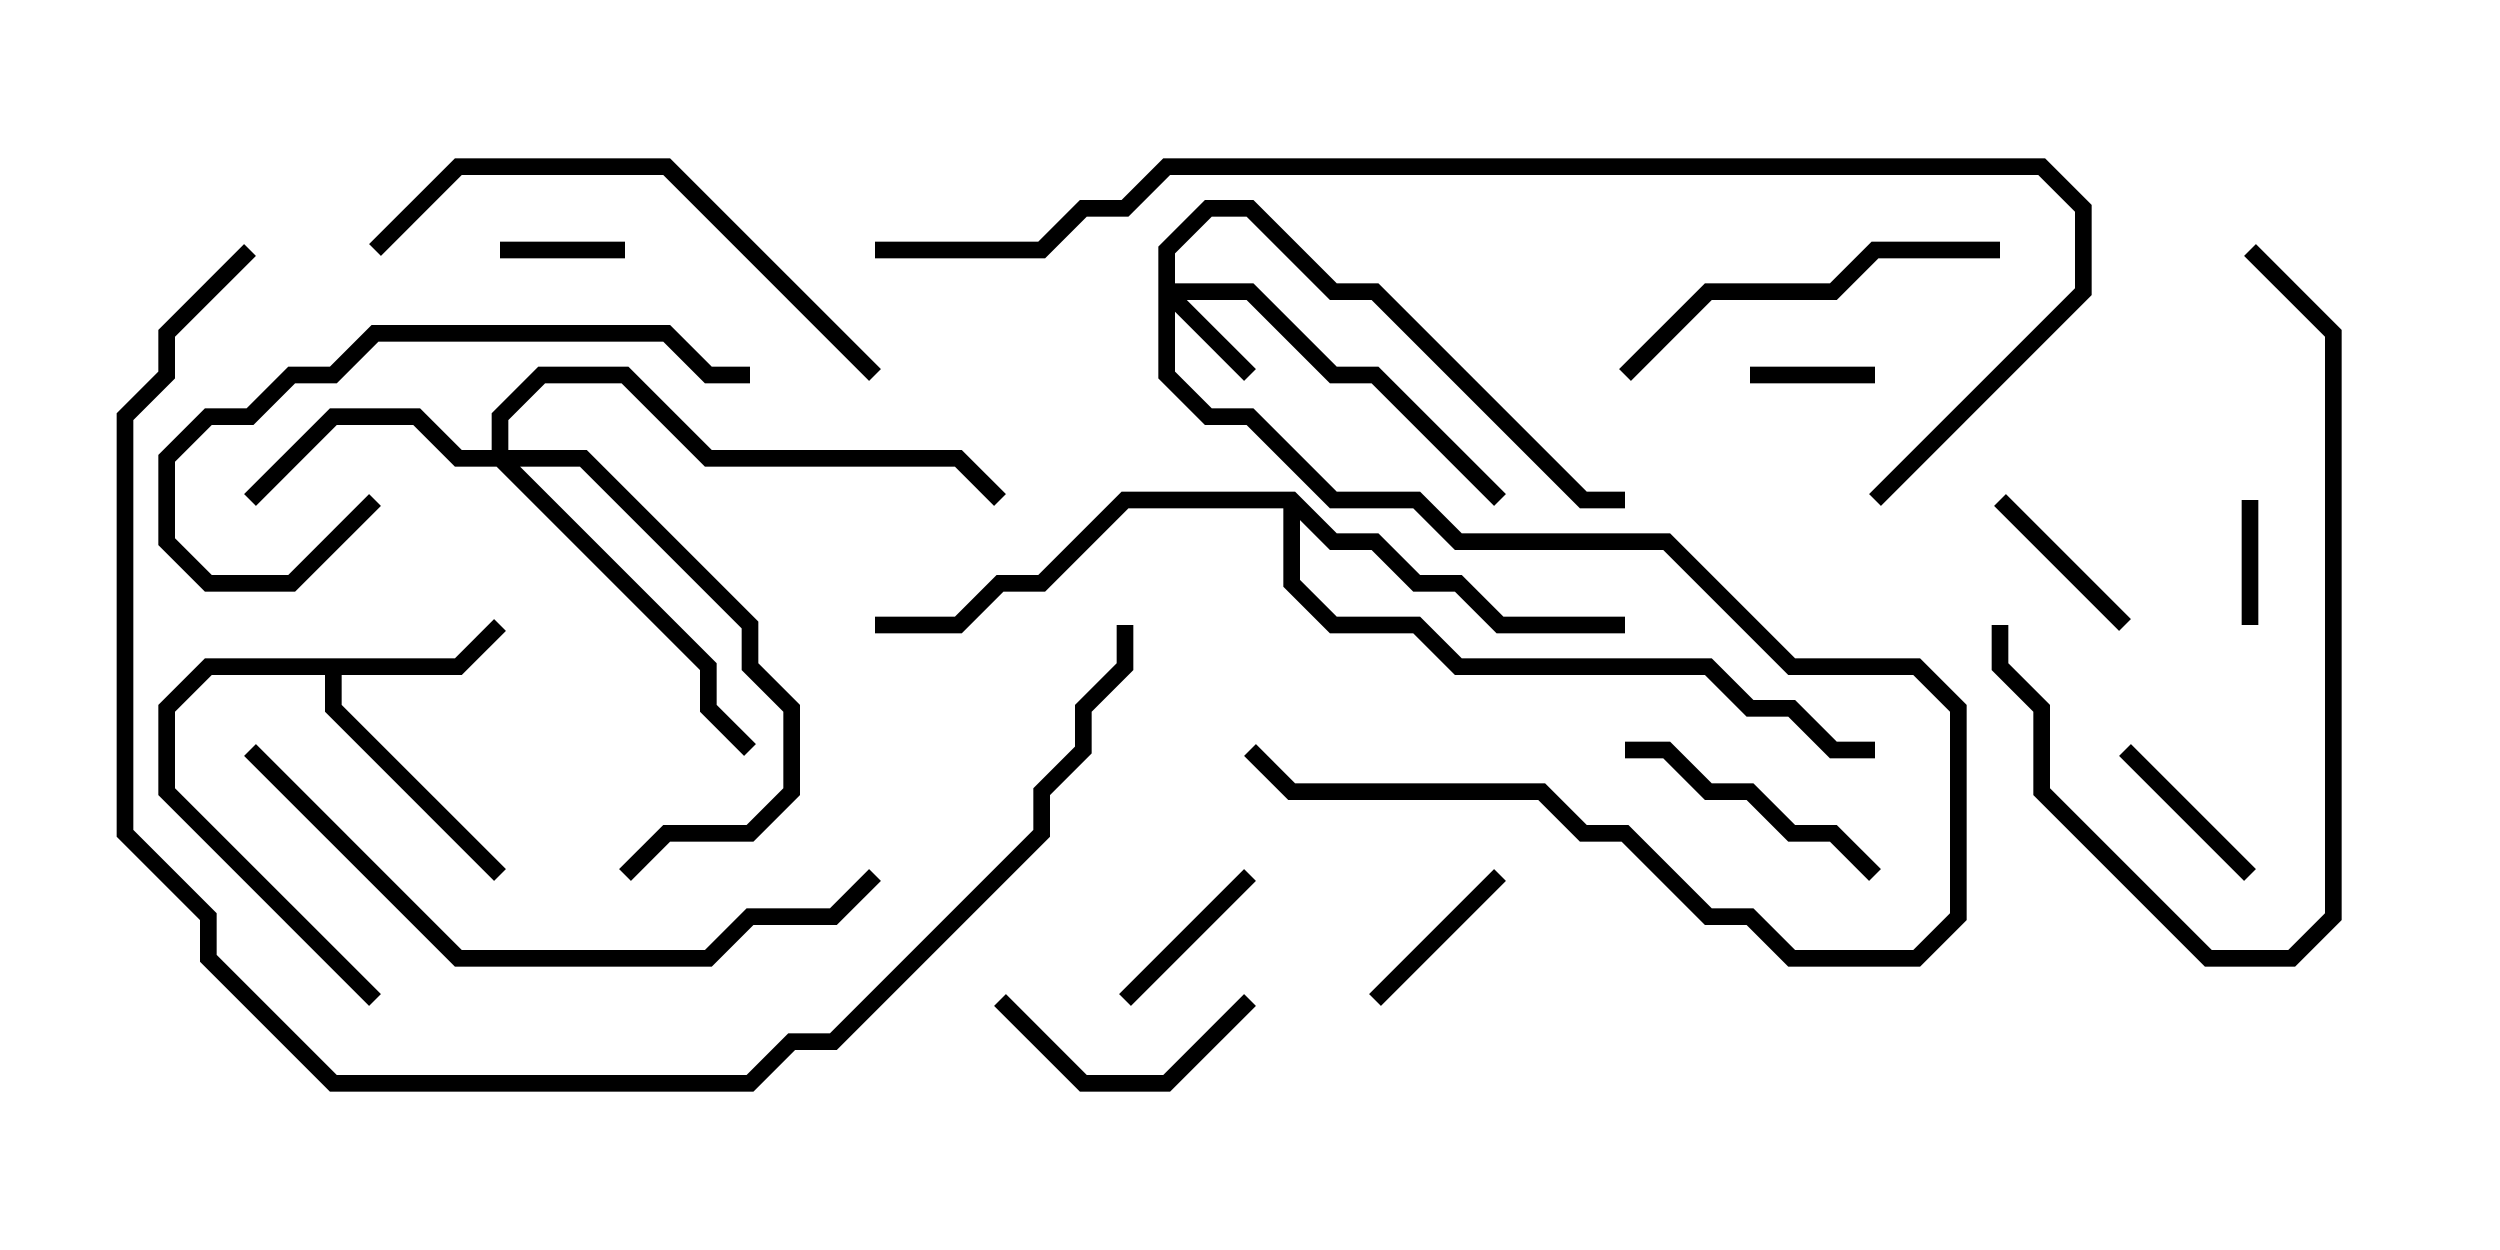 <svg version="1.1" width="30" height="15" xmlns="http://www.w3.org/2000/svg"><path d="M5.459,7.9L5.929,7.429L6.071,7.571L5.541,8.1L4.1,8.1L4.1,8.459L6.071,10.429L5.929,10.571L3.9,8.541L3.9,8.1L2.541,8.1L2.1,8.541L2.1,9.459L4.571,11.929L4.429,12.071L1.9,9.541L1.9,8.459L2.459,7.9z" stroke="none"/><path d="M15.541,5.9L16.041,6.4L16.541,6.4L17.041,6.9L17.541,6.9L18.041,7.4L19.5,7.4L19.5,7.6L17.959,7.6L17.459,7.1L16.959,7.1L16.459,6.6L15.959,6.6L15.6,6.241L15.6,6.959L16.041,7.4L17.041,7.4L17.541,7.9L20.541,7.9L21.041,8.4L21.541,8.4L22.041,8.9L22.5,8.9L22.5,9.1L21.959,9.1L21.459,8.6L20.959,8.6L20.459,8.1L17.459,8.1L16.959,7.6L15.959,7.6L15.4,7.041L15.4,6.1L13.541,6.1L12.541,7.1L12.041,7.1L11.541,7.6L10.5,7.6L10.5,7.4L11.459,7.4L11.959,6.9L12.459,6.9L13.459,5.9z" stroke="none"/><path d="M13.9,2.959L14.459,2.4L15.041,2.4L16.041,3.4L16.541,3.4L19.041,5.9L19.5,5.9L19.5,6.1L18.959,6.1L16.459,3.6L15.959,3.6L14.959,2.6L14.541,2.6L14.1,3.041L14.1,3.4L15.041,3.4L16.041,4.4L16.541,4.4L18.071,5.929L17.929,6.071L16.459,4.6L15.959,4.6L14.959,3.6L14.241,3.6L15.071,4.429L14.929,4.571L14.1,3.741L14.1,4.459L14.541,4.9L15.041,4.9L16.041,5.9L17.041,5.9L17.541,6.4L20.041,6.4L21.541,7.9L23.041,7.9L23.6,8.459L23.6,11.041L23.041,11.6L21.459,11.6L20.959,11.1L20.459,11.1L19.459,10.1L18.959,10.1L18.459,9.6L15.459,9.6L14.929,9.071L15.071,8.929L15.541,9.4L18.541,9.4L19.041,9.9L19.541,9.9L20.541,10.9L21.041,10.9L21.541,11.4L22.959,11.4L23.4,10.959L23.4,8.541L22.959,8.1L21.459,8.1L19.959,6.6L17.459,6.6L16.959,6.1L15.959,6.1L14.959,5.1L14.459,5.1L13.9,4.541z" stroke="none"/><path d="M5.9,5.4L5.9,4.959L6.459,4.4L7.541,4.4L8.541,5.4L11.541,5.4L12.071,5.929L11.929,6.071L11.459,5.6L8.459,5.6L7.459,4.6L6.541,4.6L6.1,5.041L6.1,5.4L7.041,5.4L9.1,7.459L9.1,7.959L9.6,8.459L9.6,9.541L9.041,10.1L8.041,10.1L7.571,10.571L7.429,10.429L7.959,9.9L8.959,9.9L9.4,9.459L9.4,8.541L8.9,8.041L8.9,7.541L6.959,5.6L6.241,5.6L8.6,7.959L8.6,8.459L9.071,8.929L8.929,9.071L8.4,8.541L8.4,8.041L5.959,5.6L5.459,5.6L4.959,5.1L4.041,5.1L3.071,6.071L2.929,5.929L3.959,4.9L5.041,4.9L5.541,5.4z" stroke="none"/><path d="M21,4.6L21,4.4L22.5,4.4L22.5,4.6z" stroke="none"/><path d="M27.1,7.5L26.9,7.5L26.9,6L27.1,6z" stroke="none"/><path d="M7.5,2.9L7.5,3.1L6,3.1L6,2.9z" stroke="none"/><path d="M25.429,9.071L25.571,8.929L27.071,10.429L26.929,10.571z" stroke="none"/><path d="M13.571,12.071L13.429,11.929L14.929,10.429L15.071,10.571z" stroke="none"/><path d="M16.571,12.071L16.429,11.929L17.929,10.429L18.071,10.571z" stroke="none"/><path d="M23.929,6.071L24.071,5.929L25.571,7.429L25.429,7.571z" stroke="none"/><path d="M14.929,11.929L15.071,12.071L14.041,13.1L12.959,13.1L11.929,12.071L12.071,11.929L13.041,12.9L13.959,12.9z" stroke="none"/><path d="M22.571,10.429L22.429,10.571L21.959,10.1L21.459,10.1L20.959,9.6L20.459,9.6L19.959,9.1L19.5,9.1L19.5,8.9L20.041,8.9L20.541,9.4L21.041,9.4L21.541,9.9L22.041,9.9z" stroke="none"/><path d="M4.429,5.929L4.571,6.071L3.541,7.1L2.459,7.1L1.9,6.541L1.9,5.459L2.459,4.9L2.959,4.9L3.459,4.4L3.959,4.4L4.459,3.9L8.041,3.9L8.541,4.4L9,4.4L9,4.6L8.459,4.6L7.959,4.1L4.541,4.1L4.041,4.6L3.541,4.6L3.041,5.1L2.541,5.1L2.1,5.541L2.1,6.459L2.541,6.9L3.459,6.9z" stroke="none"/><path d="M24,2.9L24,3.1L22.541,3.1L22.041,3.6L20.541,3.6L19.571,4.571L19.429,4.429L20.459,3.4L21.959,3.4L22.459,2.9z" stroke="none"/><path d="M26.929,3.071L27.071,2.929L28.1,3.959L28.1,11.041L27.541,11.6L26.459,11.6L24.4,9.541L24.4,8.541L23.9,8.041L23.9,7.5L24.1,7.5L24.1,7.959L24.6,8.459L24.6,9.459L26.541,11.4L27.459,11.4L27.9,10.959L27.9,4.041z" stroke="none"/><path d="M4.571,3.071L4.429,2.929L5.459,1.9L8.041,1.9L10.571,4.429L10.429,4.571L7.959,2.1L5.541,2.1z" stroke="none"/><path d="M2.929,9.071L3.071,8.929L5.541,11.4L8.459,11.4L8.959,10.9L9.959,10.9L10.429,10.429L10.571,10.571L10.041,11.1L9.041,11.1L8.541,11.6L5.459,11.6z" stroke="none"/><path d="M2.929,2.929L3.071,3.071L2.1,4.041L2.1,4.541L1.6,5.041L1.6,9.959L2.6,10.959L2.6,11.459L4.041,12.9L8.959,12.9L9.459,12.4L9.959,12.4L12.4,9.959L12.4,9.459L12.9,8.959L12.9,8.459L13.4,7.959L13.4,7.5L13.6,7.5L13.6,8.041L13.1,8.541L13.1,9.041L12.6,9.541L12.6,10.041L10.041,12.6L9.541,12.6L9.041,13.1L3.959,13.1L2.4,11.541L2.4,11.041L1.4,10.041L1.4,4.959L1.9,4.459L1.9,3.959z" stroke="none"/><path d="M10.5,3.1L10.5,2.9L12.459,2.9L12.959,2.4L13.459,2.4L13.959,1.9L24.541,1.9L25.1,2.459L25.1,3.541L22.571,6.071L22.429,5.929L24.9,3.459L24.9,2.541L24.459,2.1L14.041,2.1L13.541,2.6L13.041,2.6L12.541,3.1z" stroke="none"/></svg>